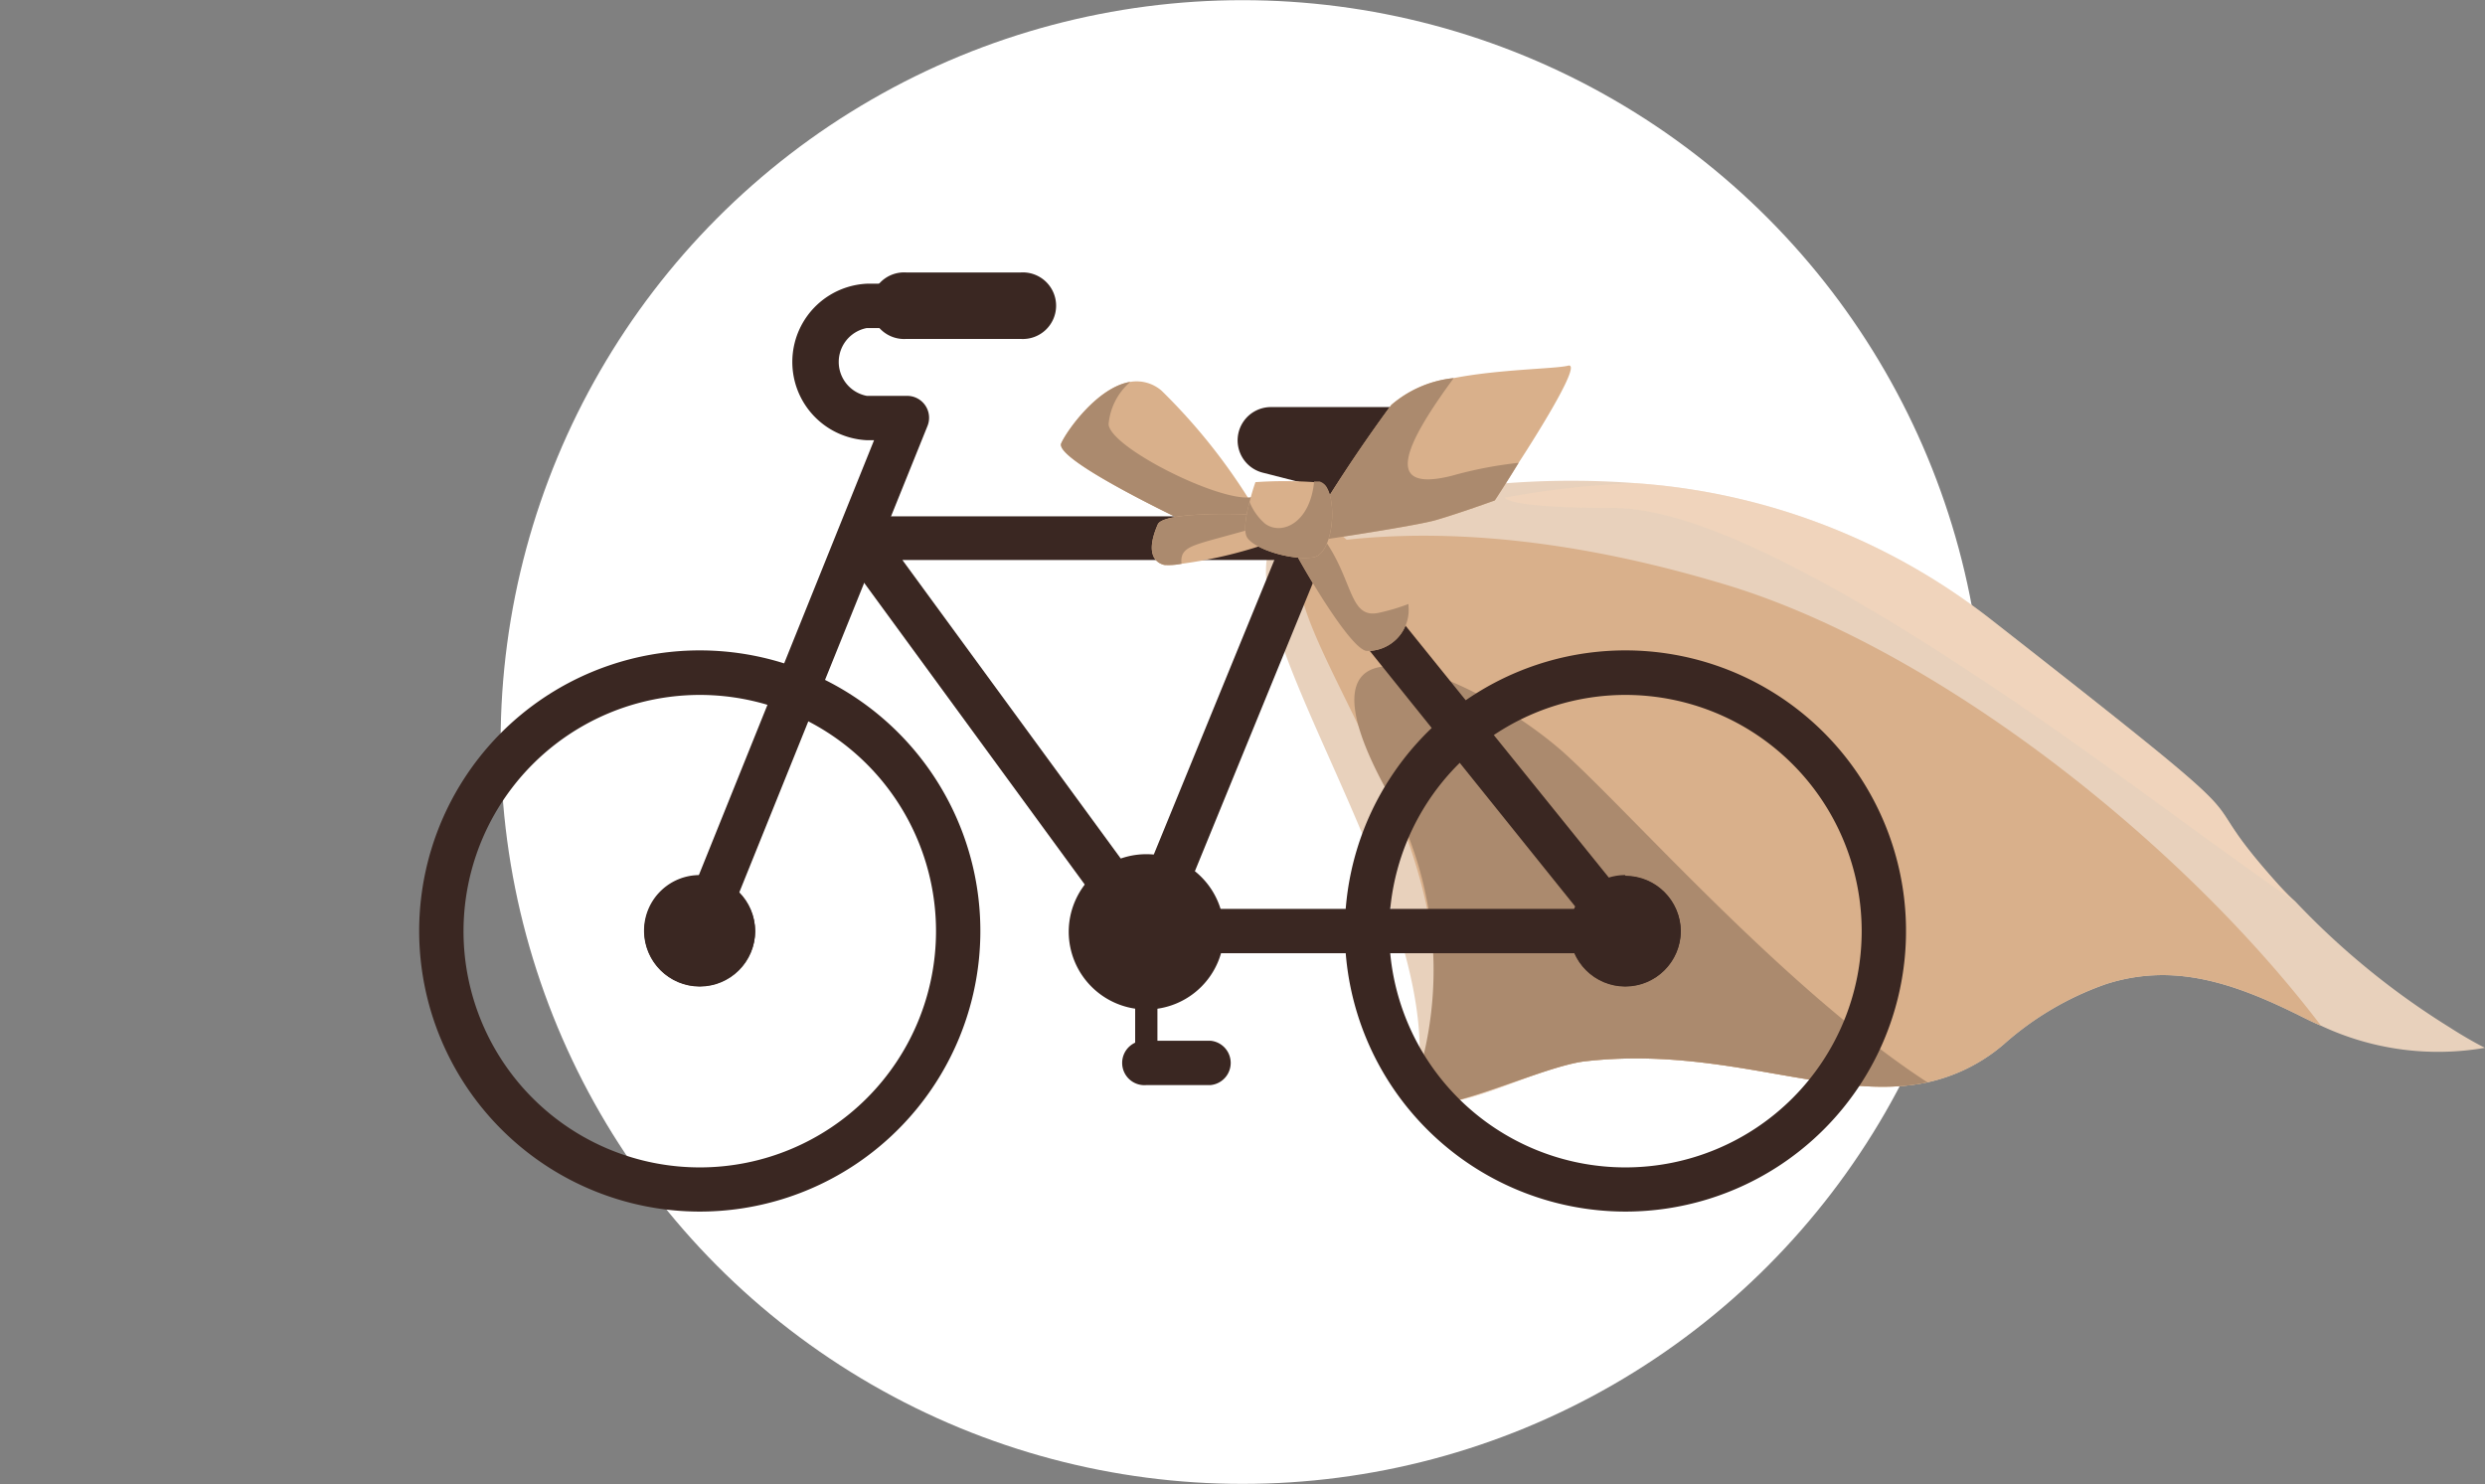 <svg xmlns="http://www.w3.org/2000/svg" viewBox="0 0 144 86"><rect x="0" y="0" width="144" height="86" fill="#808080" stroke="none"/><defs><style>.cls-1{fill:#fff;}.cls-2{fill:#e8d1bc;}.cls-3{fill:#d9b08b;}.cls-4{fill:#ab8a6e;}.cls-5{fill:#f7d8bc;opacity:0.46;}.cls-6{fill:#3a2722;}</style></defs><title>nos_offres_immobilier</title><g id="Calque_116" data-name="Calque 116"><circle class="cls-1" cx="72" cy="43" r="42.99"/></g><g id="Nos_offres_4" data-name="Nos offres 4"><g id="bloc_2-2" data-name="bloc 2"><path class="cls-2" d="M144,60.72a15.94,15.94,0,0,1-9.5-1.28c-.38-.16-.75-.34-1.13-.53-4-2-7.44-3.12-11.31-1.89a17.67,17.67,0,0,0-5.94,3.49,10.06,10.06,0,0,1-4.43,2.21c-5.5,1.18-11.72-2.14-19.82-1.22-3,.33-7.48,3.23-9.93,2.23C84.64,53,69.67,34.79,74.23,30.8c0,0,.76-.31,2.09-.72l.27-.09a51.35,51.35,0,0,1,5.28-1.27A49.44,49.44,0,0,1,94.78,28a37.61,37.61,0,0,1,20.49,7.82C133.48,50.06,126,44.54,132,51.23c.32.36.64.7,1,1a44.69,44.69,0,0,0,8.91,7.28C143.2,60.34,144,60.72,144,60.72Z"/><path class="cls-3" d="M134.5,59.44c-.38-.16-.75-.34-1.13-.53-4-2-7.44-3.12-11.31-1.89a17.67,17.67,0,0,0-5.94,3.49,10.06,10.06,0,0,1-4.43,2.21c-5.5,1.18-11.72-2.14-19.82-1.22-3,.33-11.19,4.58-9.85,1.34,5.61-13.56-11.68-29.43-5.33-31.42a.86.86,0,0,1,.23-.05l.09,0,.23,0c4.92-.63,12.35-.6,22.52,2.44C111.74,37.33,126.08,48.38,134.5,59.44Z"/><path class="cls-4" d="M111.69,62.72c-5.5,1.18-11.72-2.14-19.82-1.22-3,.33-11,4.54-9.85,1.34a21.34,21.34,0,0,0-1.44-16.63c-6.83-12.07,4.75-7.27,10-2.63C94.54,47.14,103.49,57.39,111.69,62.72Z"/><path class="cls-5" d="M133,52.26c-2.49-1.72-5.48-3.9-9.39-6.75-14.51-10.55-24.48-16-30-16.07-4.59,0-6.18-.3-6.42-.6A51,51,0,0,1,94.78,28a37.61,37.61,0,0,1,20.49,7.82C133.48,50.06,126,44.54,132,51.23,132.35,51.59,132.67,51.93,133,52.26Z"/><path class="cls-6" d="M77.93,54A16.26,16.26,0,1,1,94.18,70.21,16.27,16.27,0,0,1,77.93,54Zm2.57,0A13.69,13.69,0,1,0,94.18,40.27,13.7,13.7,0,0,0,80.5,54Z"/><path class="cls-6" d="M24.29,54A16.26,16.26,0,1,1,40.55,70.21,16.27,16.27,0,0,1,24.29,54Zm2.57,0A13.69,13.69,0,1,0,40.55,40.27,13.7,13.7,0,0,0,26.86,54Z"/><circle class="cls-6" cx="94.18" cy="53.96" r="3.21"/><path class="cls-6" d="M94.18,52A1.93,1.93,0,1,1,92.25,54,1.92,1.92,0,0,1,94.18,52m0-1.29A3.22,3.22,0,1,0,97.4,54a3.22,3.22,0,0,0-3.22-3.22Z"/><circle class="cls-6" cx="40.55" cy="53.96" r="3.21"/><path class="cls-6" d="M40.55,52A1.93,1.93,0,1,1,38.62,54,1.93,1.93,0,0,1,40.55,52m0-1.29A3.22,3.22,0,1,0,43.76,54a3.22,3.22,0,0,0-3.21-3.22Z"/><path class="cls-6" d="M65.39,54.72,48.72,31.92a1.28,1.28,0,0,1,1-2h26a1.26,1.26,0,0,1,1,.48L95.08,53.15a1.29,1.29,0,0,1-1,2.09H66.43A1.28,1.28,0,0,1,65.39,54.72Zm9.75-22.27H52.29L67.08,52.67H91.39Z"/><rect class="cls-6" x="57.22" y="38.95" width="29.65" height="2.57" transform="translate(7.52 91.67) rotate(-67.74)"/><circle class="cls-6" cx="66.43" cy="53.96" r="3.86"/><path class="cls-6" d="M61.93,54a4.5,4.5,0,1,1,4.5,4.5A4.51,4.51,0,0,1,61.93,54Zm1.28,0a3.22,3.22,0,1,0,3.22-3.22A3.22,3.22,0,0,0,63.21,54Z"/><path class="cls-6" d="M73.6,24.88h7.67v3.26l-7.83-2A.65.65,0,0,1,73.6,24.88Z"/><path class="cls-6" d="M81,29.39l-7.83-2a1.93,1.93,0,0,1,.48-3.8h7.67a1.29,1.29,0,0,1,1.29,1.29v3.26a1.3,1.3,0,0,1-.5,1,1.28,1.28,0,0,1-.79.27A1.22,1.22,0,0,1,81,29.39Zm-2.23-3.22,1.27.32v-.32Zm-5.13,0h0Z"/><line class="cls-6" x1="66.43" y1="53.96" x2="66.43" y2="61.59"/><path class="cls-6" d="M66.43,62.23a.64.64,0,0,0,.64-.64V54a.65.65,0,1,0-1.29,0v7.63A.64.64,0,0,0,66.43,62.23Z"/><path class="cls-6" d="M66.43,62.88h3.71a1.29,1.29,0,0,0,0-2.57H66.43a1.29,1.29,0,1,0,0,2.57Z"/><circle class="cls-6" cx="94.18" cy="53.96" r="1.29"/><path class="cls-6" d="M40.55,55.24a1.28,1.28,0,0,0,1.19-.8l12-29.74a1.27,1.27,0,0,0-1.18-1.76H50.23a2,2,0,0,1,0-3.93h2.29a1.29,1.29,0,1,0,0-2.57H50.24a4.54,4.54,0,0,0,0,9.07h.41l-11.28,28a1.29,1.29,0,0,0,.72,1.67A1.32,1.32,0,0,0,40.55,55.24Z"/><circle class="cls-6" cx="40.55" cy="53.96" r="1.29"/><path class="cls-6" d="M52.53,19.64h6.6a1.93,1.93,0,1,0,0-3.85h-6.6a1.93,1.93,0,1,0,0,3.85Z"/><path class="cls-3" d="M88,26.82C87.25,28.05,86.62,29,86.62,29s-2.1.76-3.42,1.14-7.83,1.33-7.83,1.33a89.18,89.18,0,0,1,5.25-8,6.56,6.56,0,0,1,3.62-1.56h0c2.69-.52,5.88-.53,6.63-.72S89.55,24.43,88,26.82Z"/><path class="cls-3" d="M74,31.46l-1.48-.28-3.09-.6S61,26.67,61.5,25.68c.34-.75,2.12-3.25,4-3.55a2.2,2.2,0,0,1,1.81.51,34.15,34.15,0,0,1,5,6.19h0c.44.66.82,1.24,1.1,1.69S74,31.46,74,31.46Z"/><path class="cls-4" d="M73.6,30.09a1.59,1.59,0,0,1-.22.43,1.73,1.73,0,0,1-.88.66l-3.09-.6S61,26.67,61.5,25.68c.34-.75,2.12-3.25,4-3.55a3.65,3.65,0,0,0-1.26,2.46c.11,1.3,5.9,4.24,8,4.24h0a1.51,1.51,0,0,0,.46-.06S74,29,73.6,30.09Z"/><path class="cls-3" d="M74,31.3a25.61,25.61,0,0,1-5.53,1.37,3.91,3.91,0,0,1-1,.07c-.61-.15-1.07-.76-.38-2.35.31-.73,4.67-.65,6.33-.51a2.25,2.25,0,0,1,.62.11A1.19,1.19,0,0,1,74,31.3Z"/><path class="cls-4" d="M73.45,29.88a4.25,4.25,0,0,1-.3.59c-3.43,1-4.31,1.06-4.62,1.65a1,1,0,0,0-.06.55,3.91,3.91,0,0,1-1,.07c-.61-.15-1.07-.76-.38-2.35C67.43,29.66,71.79,29.74,73.45,29.88Z"/><path class="cls-3" d="M79.18,37.72c-.84-.13-3.07-3.75-4.29-6a8.43,8.43,0,0,1-.82-1.82c0-.71.39-1.61.87-1.21,0,0,6.07,4.81,6.68,6.37,0,0,0,.08,0,.12A2.38,2.38,0,0,1,79.18,37.72Z"/><path class="cls-4" d="M79.18,37.72c-.84-.13-3.07-3.75-4.29-6,0-.41,0-.7.17-.79.55-.36,1.85.58,1.85.58,1.51,2.29,1.33,4.37,3,4A11.76,11.76,0,0,0,81.62,35s0,.08,0,.12A2.38,2.38,0,0,1,79.18,37.72Z"/><path class="cls-4" d="M88,26.82C87.25,28.05,86.62,29,86.62,29s-2.1.76-3.42,1.14-7.83,1.33-7.83,1.33a89.18,89.18,0,0,1,5.25-8,6.56,6.56,0,0,1,3.62-1.56c-2.9,3.95-4.1,6.66-.11,5.66A23.79,23.79,0,0,1,88,26.82Z"/><path class="cls-3" d="M76.09,32.3c-1.3.18-3.34-.47-3.8-1.12-.26-.35-.09-1.31.12-2.09a11.54,11.54,0,0,1,.34-1.15,24.75,24.75,0,0,1,3.4,0l.31,0a.73.73,0,0,1,.45.39C77.49,29.37,77.18,32.15,76.09,32.3Z"/><path class="cls-4" d="M76.09,32.3c-1.3.18-3.34-.47-3.8-1.12-.26-.35-.09-1.31.12-2.09a3.3,3.3,0,0,0,.89,1.25c.94.71,2.62,0,2.85-2.44l.31,0a.73.73,0,0,1,.45.39C77.49,29.37,77.18,32.15,76.09,32.3Z"/></g></g></svg>